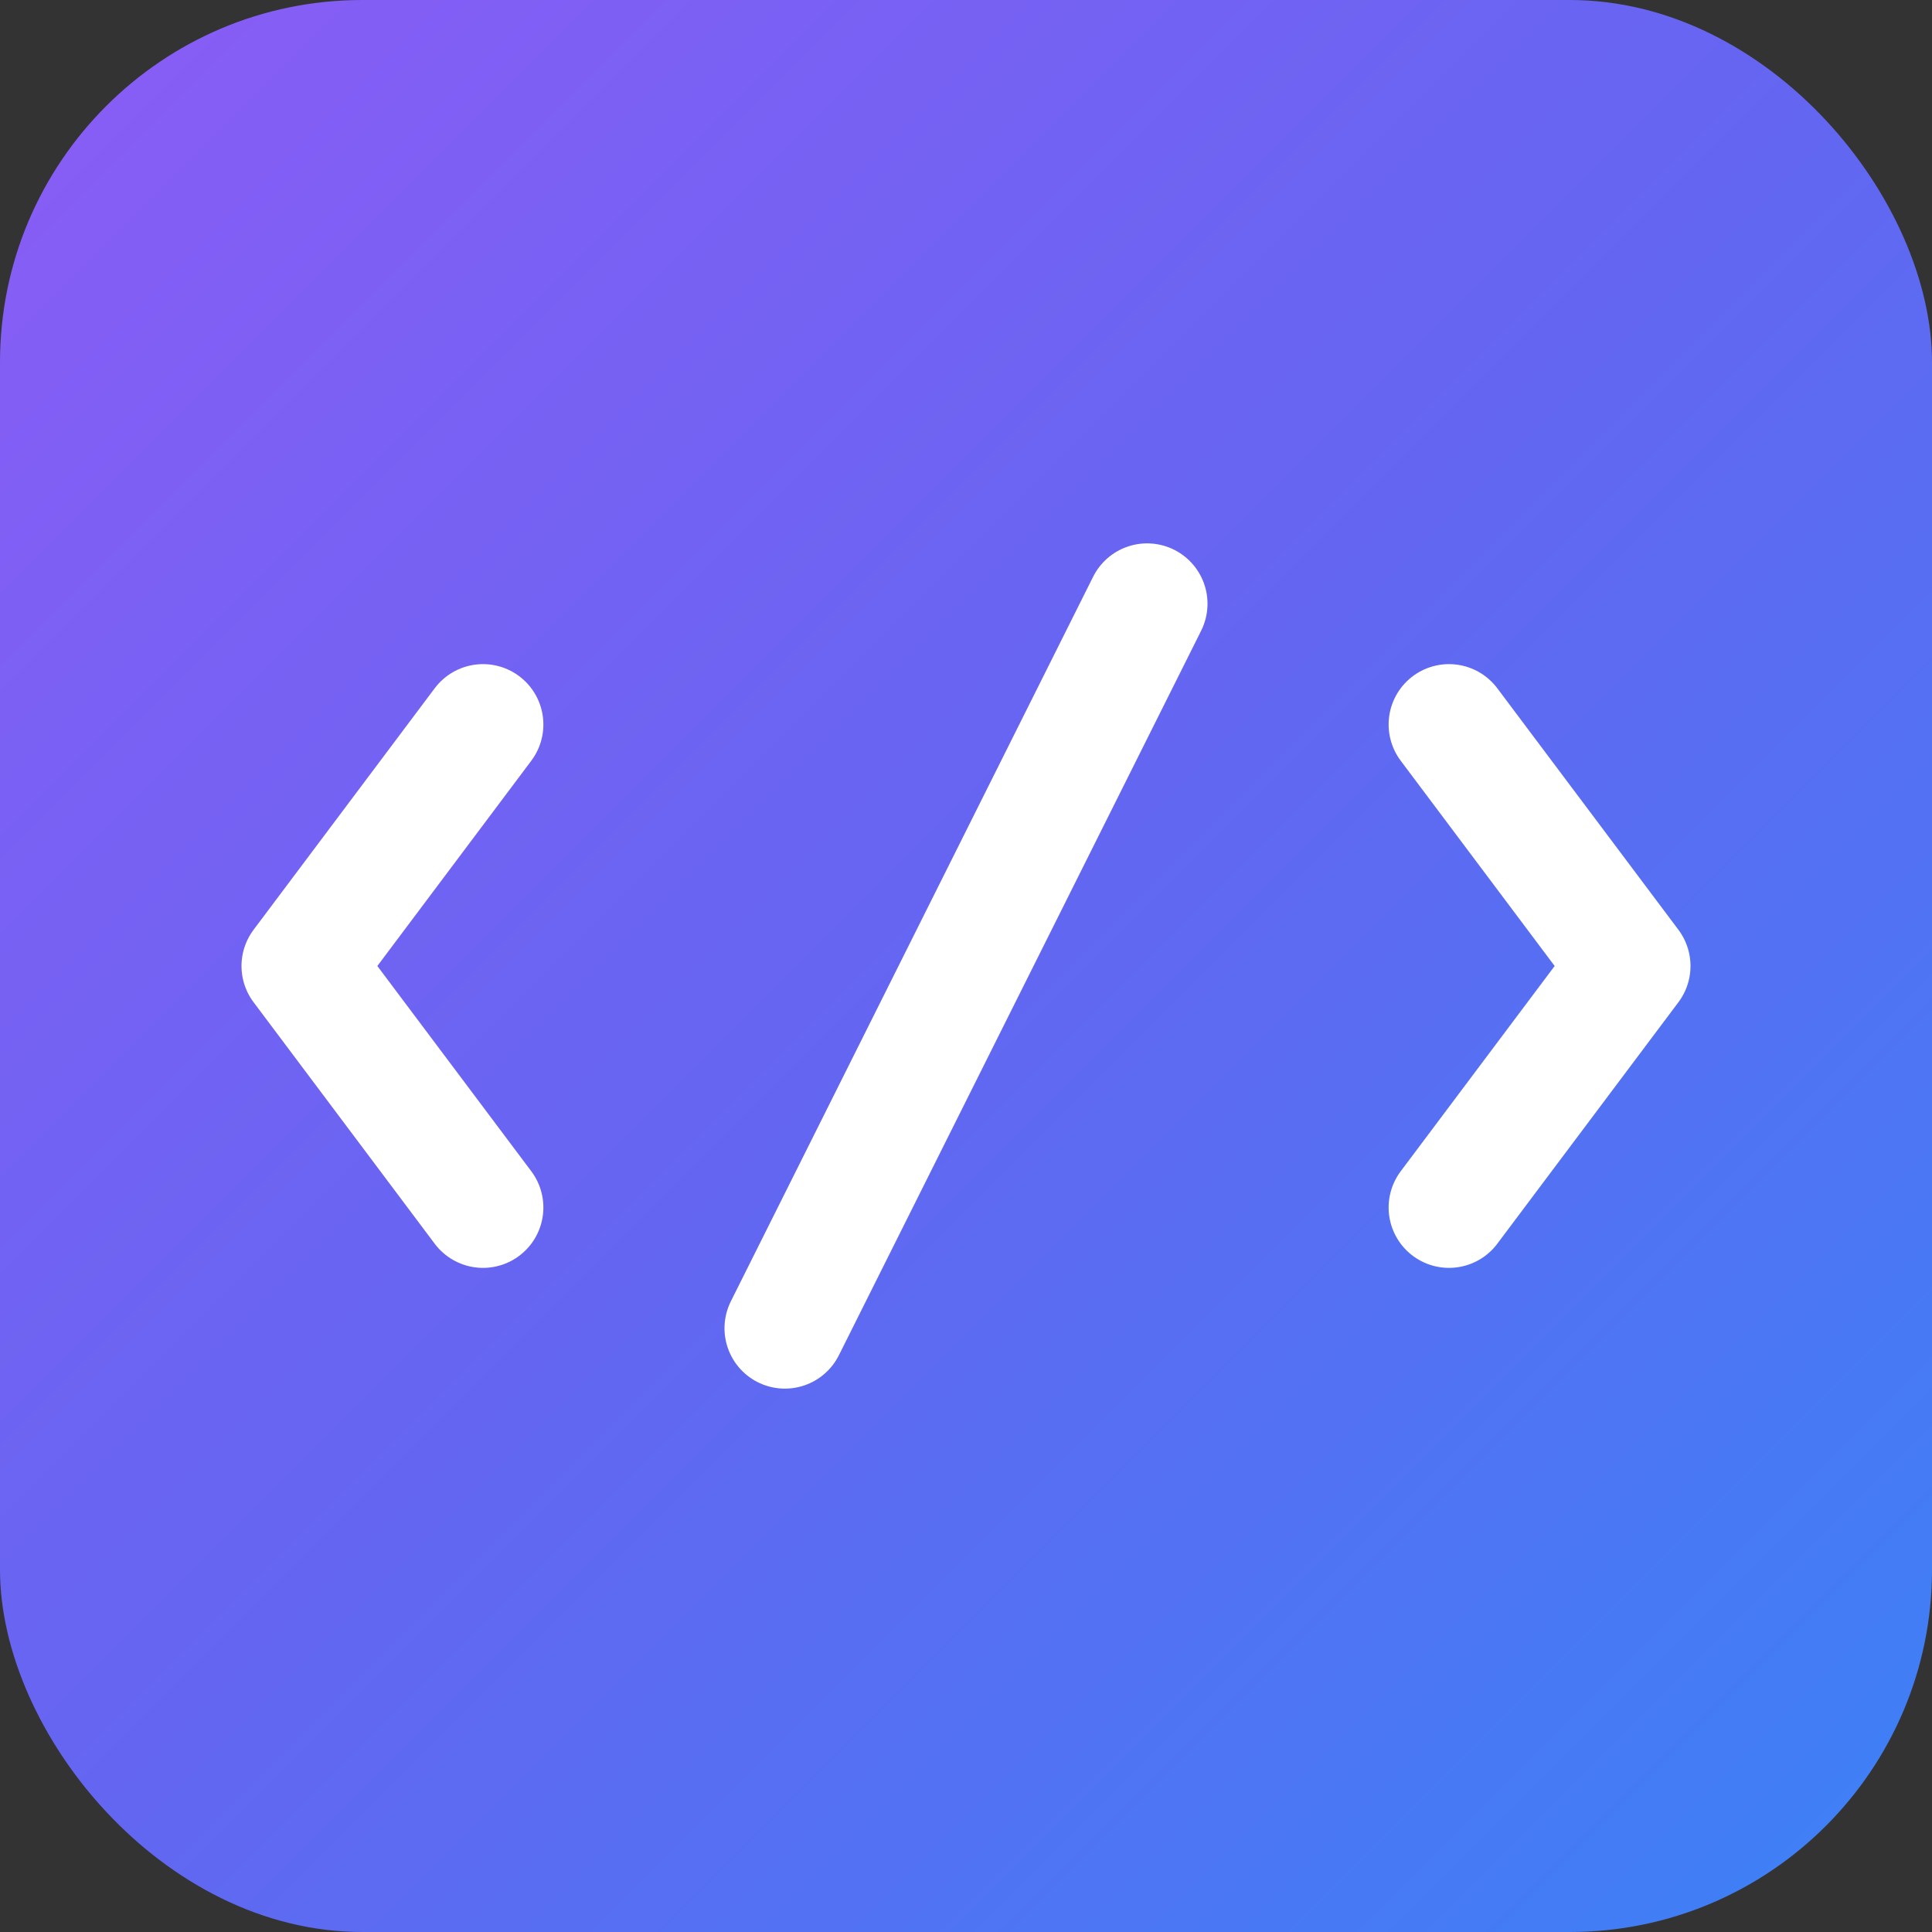 <svg width="32" height="32" viewBox="0 0 32 32" fill="none" xmlns="http://www.w3.org/2000/svg">
  <rect x="0" y="0" width="32" height="32" fill="#333333" stroke="none"/>
  <!-- Background with gradient -->
  <rect width="32" height="32" rx="6" fill="url(#gradient)"/>
  
  <!-- Code brackets -->
  <path d="M8 12L5 16L8 20" stroke="white" stroke-width="2" stroke-linecap="round" stroke-linejoin="round"/>
  <path d="M24 12L27 16L24 20" stroke="white" stroke-width="2" stroke-linecap="round" stroke-linejoin="round"/>
  
  <!-- Center slash -->
  <path d="M19 10L13 22" stroke="white" stroke-width="2" stroke-linecap="round"/>
  
  <!-- Gradient definition -->
  <defs>
    <linearGradient id="gradient" x1="0%" y1="0%" x2="100%" y2="100%">
      <stop offset="0%" style="stop-color:#8B5CF6;stop-opacity:1" />
      <stop offset="50%" style="stop-color:#6366F1;stop-opacity:1" />
      <stop offset="100%" style="stop-color:#3B82F6;stop-opacity:1" />
    </linearGradient>
  </defs>
</svg>
